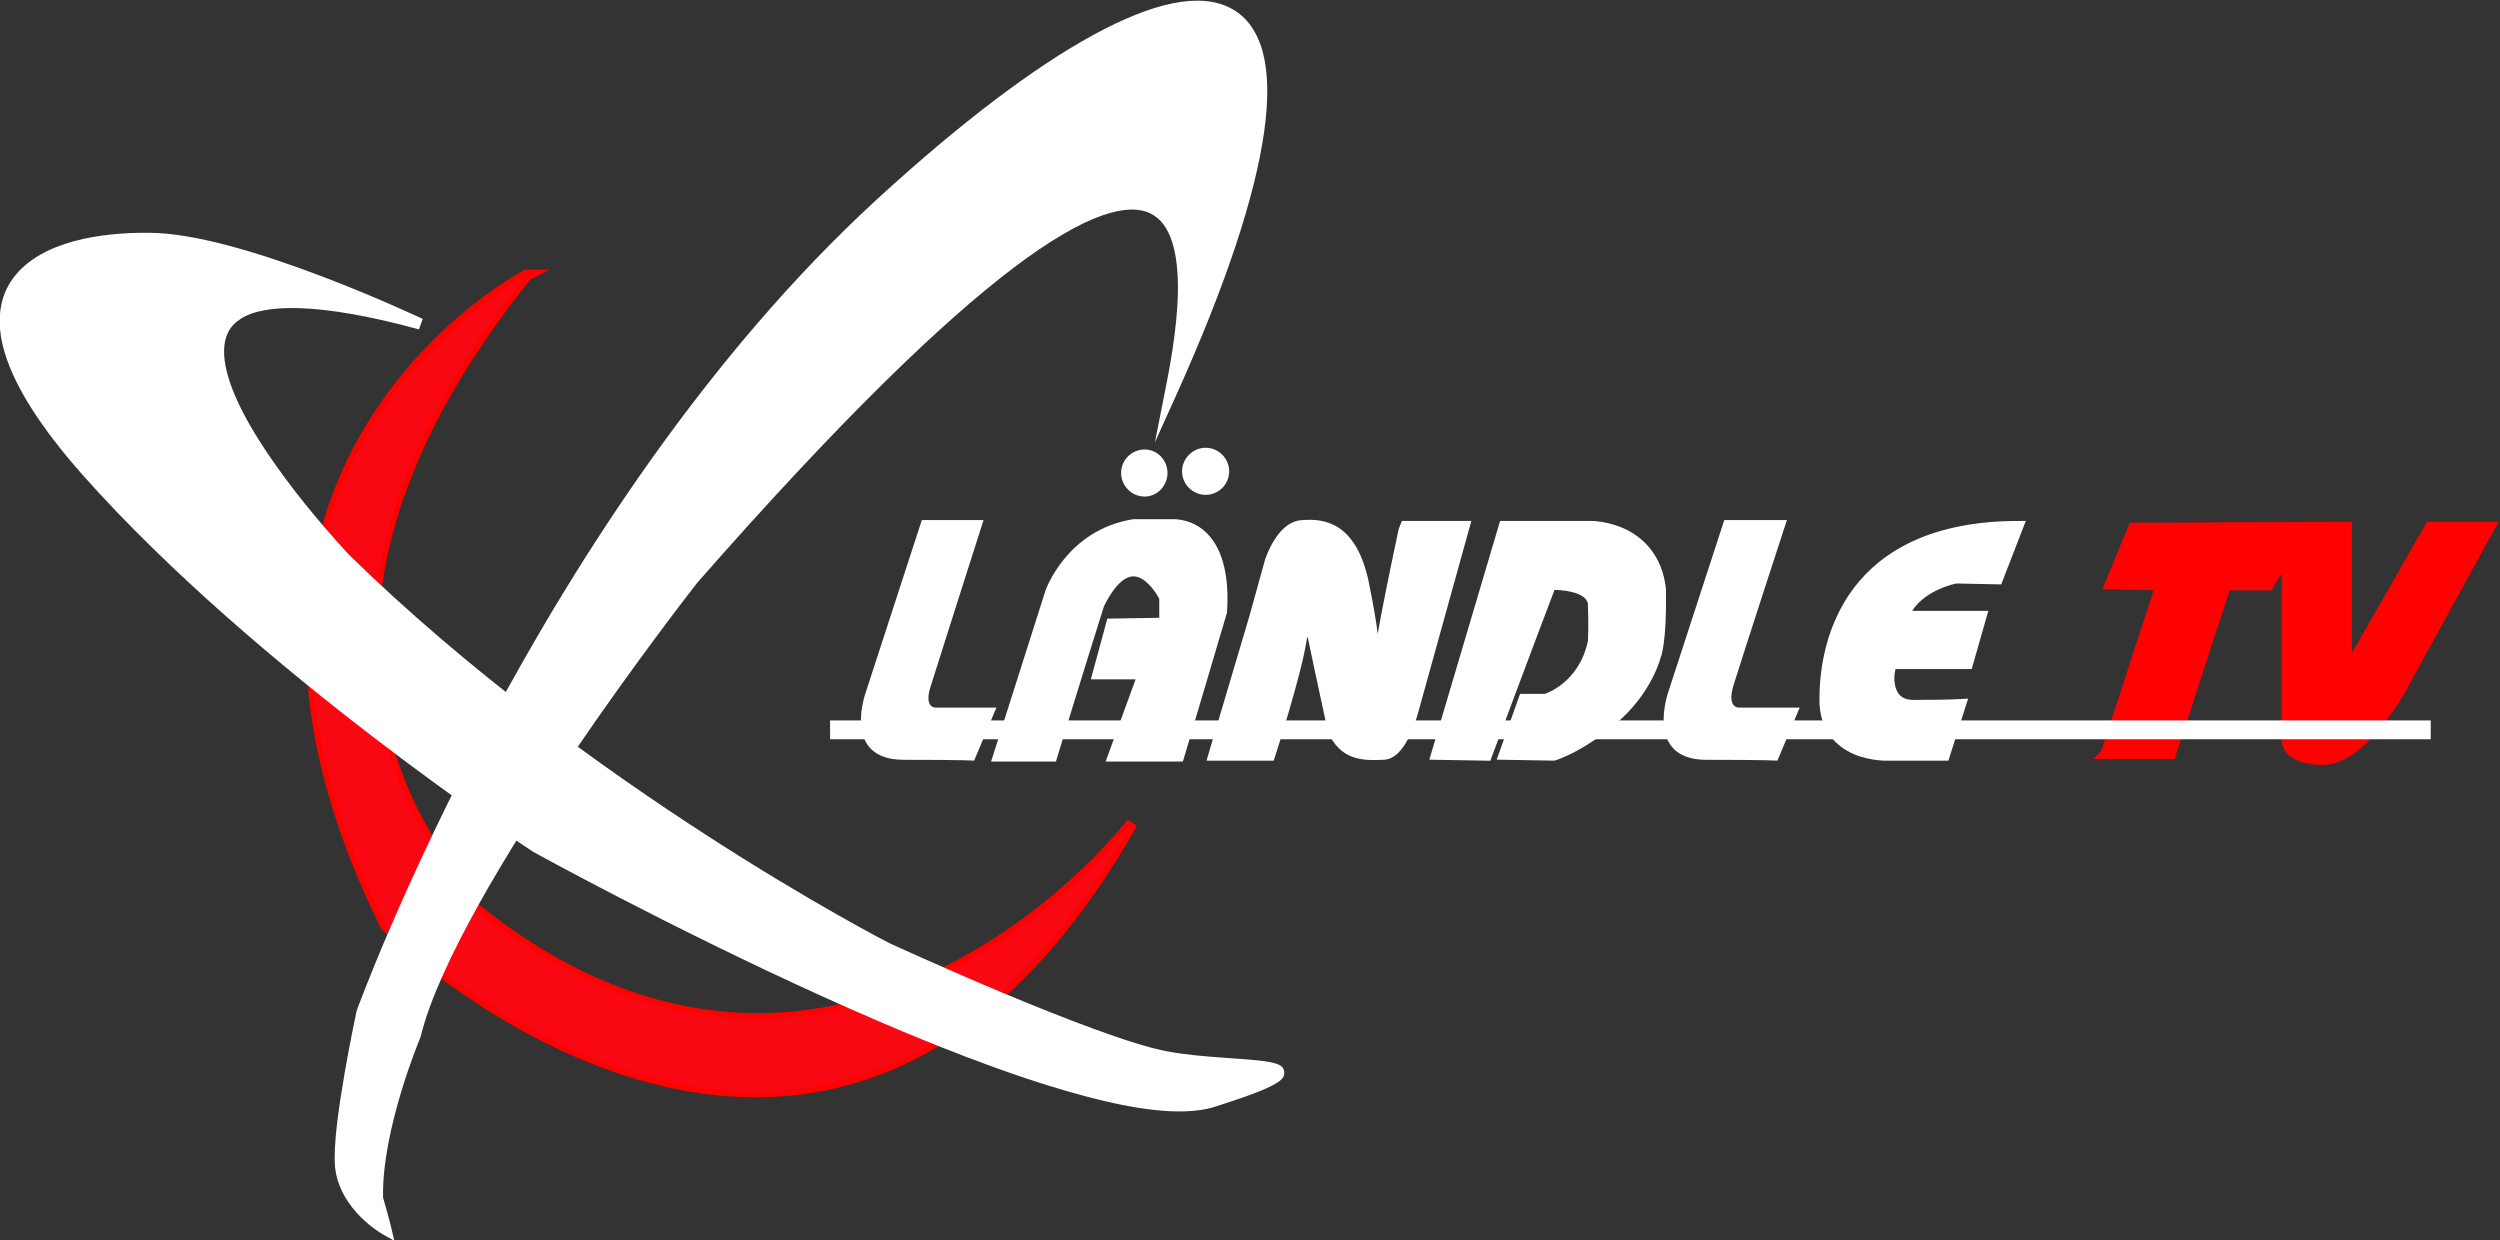 <svg id="u" version="1.1" viewBox="0 0 477.97 237.16" xml:space="preserve" xmlns="http://www.w3.org/2000/svg"><rect x="0" y="0" width="477.97" height="237.16" fill="#333333" stroke="none"/><defs id="v"><clipPath id="a"><path id="w" d="m0 113.03v-113.64h227.4v113.64" clip-rule="evenodd"/></clipPath><clipPath id="t"><path id="x" d="m0 113.03v-113.64h227.4v113.64" clip-rule="evenodd"/></clipPath><clipPath id="s"><path id="y" d="m0 113.03v-113.64h227.4v113.64" clip-rule="evenodd"/></clipPath><clipPath id="r"><path id="z" d="m0 113.03v-113.64h227.4v113.64" clip-rule="evenodd"/></clipPath><clipPath id="q"><path id="aa" d="m0 113.03v-113.64h227.4v113.64" clip-rule="evenodd"/></clipPath><clipPath id="p"><path id="ab" d="m0 113.03v-113.64h227.4v113.64" clip-rule="evenodd"/></clipPath><clipPath id="o"><path id="ac" d="m0 113.03v-113.64h227.4v113.64" clip-rule="evenodd"/></clipPath><clipPath id="n"><path id="ad" d="m0 113.03v-113.64h227.4v113.64" clip-rule="evenodd"/></clipPath><clipPath id="m"><path id="ae" d="m0 113.03v-113.64h227.4v113.64" clip-rule="evenodd"/></clipPath><clipPath id="l"><path id="af" d="m0 113.03v-113.64h227.4v113.64" clip-rule="evenodd"/></clipPath><clipPath id="k"><path id="ag" d="m0 113.03v-113.64h227.4v113.64" clip-rule="evenodd"/></clipPath><clipPath id="j"><path id="ah" d="m0 113.03v-113.64h227.4v113.64" clip-rule="evenodd"/></clipPath><clipPath id="i"><path id="ai" d="m0 113.03v-113.64h227.4v113.64" clip-rule="evenodd"/></clipPath><clipPath id="h"><path id="aj" d="m0 113.03v-113.64h227.4v113.64" clip-rule="evenodd"/></clipPath><clipPath id="g"><path id="ak" d="m0 113.03v-113.64h227.4v113.64" clip-rule="evenodd"/></clipPath><clipPath id="f"><path id="al" d="m0 113.03v-113.64h227.4v113.64" clip-rule="evenodd"/></clipPath><clipPath id="e"><path id="am" d="m0 113.03v-113.64h227.4v113.64" clip-rule="evenodd"/></clipPath><clipPath id="d"><path id="an" d="m0 113.03v-113.64h227.4v113.64" clip-rule="evenodd"/></clipPath><clipPath id="c"><path id="ao" d="m0 113.03v-113.64h227.4v113.64" clip-rule="evenodd"/></clipPath><clipPath id="b"><path id="ap" d="m0 113.03v-113.64h227.4v113.64" clip-rule="evenodd"/></clipPath></defs><g id="aq" transform="matrix(1.333 0 0 -1.333 -274.78 537.58)"><g id="ar"><path id="as" d="m281.67 363.82s-52.885-27.383-20.17-93.324c13.159-12.28 68.134-54.03 107 14.735-8.98-11.42-48.335-49.118-94.21-12.28-3.688 6.141-35.297 37.698 7.38 90.869z" fill="none" stroke="#ff0100" stroke-miterlimit="10" stroke-width="1.598"/><g id="at" transform="matrix(1.639 0 0 1.637 198.66 223.35)" clip-path="url(#a)"><path id="au" d="m50.642 85.802s-32.261-16.727-12.304-57.007c8.027-7.501 41.563-33.004 65.272 9.001-5.478-6.976-29.485-30.004-57.47-7.501-2.25 3.751-21.532 23.028 4.502 55.507z" fill="#f90713"/></g><g id="av"><g id="aw" transform="matrix(1.639 0 0 1.637 198.66 223.35)" clip-path="url(#f)"><path id="ax" d="m188.84 43.872 4.8 14.777s-4.43 0.075-4.43 0.075 2.03 4.951 2.03 4.951 18.68 0.075 18.68 0.075v-12.752l7.28 12.752h5.25l-7.73-14.102s-3.23-6.076-6.75-6.301c-3.53 0-3.3 1.8-3.3 1.8v16.202l-1.58-2.7h-3.75l-4.8-14.777h-5.7z" fill="#ff0100"/></g><g id="ay" transform="matrix(1.639 0 0 1.637 198.66 223.35)" clip-path="url(#e)"><path id="az" d="m188.84 43.872 4.8 14.777s-4.43 0.075-4.43 0.075 2.03 4.951 2.03 4.951 18.68 0.075 18.68 0.075v-12.752l7.28 12.752h5.25l-7.73-14.102s-3.23-6.076-6.75-6.301c-3.53 0-3.3 1.8-3.3 1.8v16.202l-1.58-2.7h-3.75l-4.8-14.777h-5.7z" fill="none" stroke="#ff0100" stroke-miterlimit="10" stroke-width=".9"/></g></g></g><g id="ba" fill="#fff"><g id="bb" transform="matrix(1.639 0 0 1.637 198.66 223.35)" clip-path="url(#t)"><path id="bc" d="m85.228 64.35-4.876-15.002s-2.251-6.001 3.301-6.001c5.551 0 6.152-0.075 6.152-0.075s1.95 4.65 1.95 4.65h-5.251s-1.201-0.15-0.451 2.026c0.676 2.175 4.577 14.402 4.577 14.402h-5.402z" fill="#fff"/></g><g id="bd" transform="matrix(1.639 0 0 1.637 198.66 223.35)" clip-path="url(#s)"><path id="be" d="m91.905 43.647 4.577 14.402s1.725 5.025 7.278 5.926h3.38s4.87 0.45 4.35-7.651c-2.33-7.876-3.75-12.677-3.75-12.677h-5.78l2.62 7.201h-3.97l1.2 4.425s4.65 0.075 4.65 0.075v2.251s-2.7 5.475-5.7-0.6c-1.877-5.926-4.128-13.352-4.128-13.352h-4.727z" fill="#fff"/></g><g id="bf" transform="matrix(1.639 0 0 1.637 198.66 223.35)" clip-path="url(#r)"><path id="bg" d="m91.289 43.197 0.188 0.586 4.578 14.406 2e-3 0.006s1.831 5.284 7.631 6.225l0.037 0.006h3.416l-0.043-2e-3s1.401 0.125 2.689-0.881c1.288-1.006 2.418-3.108 2.152-7.248l-4e-3 -0.051-0.014-0.047c-2.33-7.876-3.75-12.678-3.75-12.678l-0.096-0.322h-6.76l2.621 7.201h-3.916l1.443 5.318 4.545 0.074v1.664c-0.04 0.074-0.657 1.243-1.5 1.732-0.435 0.252-0.851 0.339-1.391 0.066-0.537-0.271-1.221-0.983-1.943-2.438-1.871-5.911-4.113-13.301-4.113-13.301l-0.096-0.318zm1.232 0.9h3.779c0.104 0.343 2.196 7.249 4.029 13.037l0.012 0.033 0.014 0.031c0.774 1.567 1.547 2.448 2.357 2.857 0.81 0.409 1.633 0.267 2.248-0.09 1.231-0.714 1.902-2.168 1.902-2.168l0.047-0.096v-2.799l-4.754-0.076-0.957-3.529h4.023l-2.619-7.201h4.801c0.07 0.236 1.386 4.684 3.635 12.285 0.245 3.934-0.793 5.658-1.807 6.449-1.017 0.794-2.051 0.695-2.051 0.695l-0.021-2e-3h-3.344c-5.292-0.869-6.908-5.623-6.908-5.623z" color="#000000" color-rendering="auto" dominant-baseline="auto" fill="#fff" image-rendering="auto" shape-rendering="auto" solid-color="#000000" style="font-feature-settings:normal;font-variant-alternates:normal;font-variant-caps:normal;font-variant-ligatures:normal;font-variant-numeric:normal;font-variant-position:normal;isolation:auto;mix-blend-mode:normal;shape-padding:0;text-decoration-color:#000000;text-decoration-line:none;text-decoration-style:solid;text-indent:0;text-orientation:mixed;text-transform:none;white-space:normal"/></g><g id="bh" transform="matrix(1.639 0 0 1.637 198.66 223.35)" clip-path="url(#q)"><path id="bi" d="m106.24 68.475c0-0.825-0.68-1.575-1.51-1.575-0.9 0-1.57 0.75-1.57 1.575 0 0.9 0.67 1.575 1.57 1.575 0.83 0 1.51-0.675 1.51-1.575z" fill="#fff"/></g><g id="bj" transform="matrix(1.639 0 0 1.637 198.66 223.35)" clip-path="url(#p)"><path id="bk" d="m104.73 66.412c-1.171 0-2.059 0.973-2.059 2.062-1e-5 1.142 0.915 2.062 2.059 2.062 1.094 0 1.998-0.917 1.998-2.062 0-1.093-0.874-2.062-1.998-2.062zm0 0.975c0.536 0 1.022 0.531 1.022 1.088 0 0.654-0.456 1.088-1.022 1.088-0.656 0-1.082-0.43-1.082-1.088 0-0.561 0.453-1.088 1.082-1.088z" color="#000000" color-rendering="auto" dominant-baseline="auto" fill="#fff" image-rendering="auto" shape-rendering="auto" solid-color="#000000" style="font-feature-settings:normal;font-variant-alternates:normal;font-variant-caps:normal;font-variant-ligatures:normal;font-variant-numeric:normal;font-variant-position:normal;isolation:auto;mix-blend-mode:normal;shape-padding:0;text-decoration-color:#000000;text-decoration-line:none;text-decoration-style:solid;text-indent:0;text-orientation:mixed;text-transform:none;white-space:normal"/></g><g id="bl" transform="matrix(1.639 0 0 1.637 198.66 223.35)" clip-path="url(#o)"><path id="bm" d="m111.64 68.625c0-0.9-0.68-1.575-1.58-1.575-0.82 0-1.57 0.675-1.57 1.575 0 0.825 0.75 1.575 1.57 1.575 0.9 0 1.58-0.75 1.58-1.575z" fill="#fff"/></g><g id="bn" transform="matrix(1.639 0 0 1.637 198.66 223.35)" clip-path="url(#n)"><path id="bo" d="m110.06 66.562c-1.088 0-2.059 0.892-2.059 2.062 0 1.121 0.941 2.062 2.059 2.062 1.171 0 2.066-0.97 2.066-2.062 0-1.146-0.923-2.062-2.066-2.062zm0 0.975c0.656 0 1.092 0.434 1.092 1.088 0 0.557-0.463 1.088-1.092 1.088-0.523 0-1.082-0.558-1.082-1.088 0-0.629 0.53-1.088 1.082-1.088z" color="#000000" color-rendering="auto" dominant-baseline="auto" fill="#fff" image-rendering="auto" shape-rendering="auto" solid-color="#000000" style="font-feature-settings:normal;font-variant-alternates:normal;font-variant-caps:normal;font-variant-ligatures:normal;font-variant-numeric:normal;font-variant-position:normal;isolation:auto;mix-blend-mode:normal;shape-padding:0;text-decoration-color:#000000;text-decoration-line:none;text-decoration-style:solid;text-indent:0;text-orientation:mixed;text-transform:none;white-space:normal"/></g><g id="bp" transform="matrix(1.639 0 0 1.637 198.66 223.35)" clip-path="url(#m)"><path id="bq" d="m110.74 43.722 3.6 12.151 1.35 4.876s0.97 3.076 2.85 3.151c1.8 0.15 4.28-0.15 5.33-4.951 0.97-4.801 0.82-5.251 0.82-5.251s0.3-2.325 0.9 0.75c0.53 3.076 1.8 9.002 1.8 9.002l0.15 0.375h5.18l-4.43-15.978s-0.97-4.05-2.7-4.05c-1.72-0.075-3.52-0.075-4.42 2.25-0.53 2.401-1.81 8.476-1.81 8.476s-0.45 2.401-0.9-0.6c-0.45-3-2.77-10.201-2.77-10.201h-4.95z" fill="#fff"/></g><g id="br" transform="matrix(1.639 0 0 1.637 198.66 223.35)" clip-path="url(#l)"><path id="bs" d="m110.14 43.271 0.172 0.578 3.6 12.146 1.35 4.881 2e-3 0.008s0.255 0.813 0.766 1.647c0.51 0.832 1.312 1.766 2.49 1.816 0.94 0.077 2.131 0.04 3.223-0.693 1.096-0.737 2.032-2.139 2.572-4.609v-0.006c0.486-2.408 0.695-3.729 0.781-4.463 0.011-0.097 8e-3 -0.115 0.016-0.193 0.017 0.079 0.024 0.064 0.041 0.152 0.535 3.102 1.801 9.01 1.801 9.01l8e-3 0.037 0.277 0.693h6.078l-4.584-16.533s-0.25-1.044-0.73-2.106c-0.24-0.53-0.536-1.07-0.918-1.504-0.381-0.433-0.88-0.781-1.486-0.783-0.863-0.037-1.793-0.069-2.674 0.25-0.886 0.32-1.683 1.028-2.17 2.285l-0.012 0.031-8e-3 0.033c-0.515 2.333-1.678 7.856-1.754 8.215-0.029-0.143-0.044-0.123-0.072-0.309-0.468-3.12-2.785-10.271-2.785-10.271l-0.102-0.312zm1.207 0.9h4.014c0.169 0.529 2.243 7.051 2.658 9.818 0.115 0.77 0.213 1.196 0.379 1.506 0.083 0.155 0.213 0.349 0.494 0.383 0.281 0.034 0.465-0.146 0.551-0.26 0.171-0.228 0.223-0.45 0.277-0.648 0.053-0.193 0.082-0.347 0.084-0.355l2e-3 -0.01c3e-3 -0.014 1.264-5.993 1.797-8.412 0.413-1.053 0.962-1.508 1.627-1.748 0.669-0.242 1.491-0.236 2.344-0.199l0.01 2e-3h0.01c0.257 0 0.528 0.153 0.814 0.479 0.286 0.325 0.557 0.799 0.775 1.281 0.437 0.964 0.672 1.943 0.672 1.943l2e-3 0.008 4.275 15.416h-4.283l-0.023-0.057c-0.01-0.049-1.265-5.907-1.789-8.947v-0.004l-2e-3 -0.006c-0.153-0.786-0.275-1.23-0.436-1.537-0.081-0.153-0.166-0.319-0.426-0.396-0.13-0.039-0.292-0.017-0.398 0.037-0.107 0.054-0.169 0.122-0.215 0.182-0.183 0.24-0.208 0.447-0.25 0.639-0.042 0.192-0.062 0.355-0.062 0.355l-0.014 0.102 0.016 0.047c5.1e-4 8e-3 2e-3 0.016 2e-3 0.051-8.7e-4 0.093-0.01 0.285-0.051 0.631-0.081 0.691-0.285 1.995-0.768 4.383-0.51 2.33-1.339 3.479-2.195 4.055-0.856 0.576-1.798 0.614-2.656 0.543h-0.02c-0.698-0.028-1.322-0.667-1.766-1.391-0.444-0.724-0.674-1.447-0.674-1.447l-1.346-4.865z" color="#000000" color-rendering="auto" dominant-baseline="auto" fill="#fff" image-rendering="auto" shape-rendering="auto" solid-color="#000000" style="font-feature-settings:normal;font-variant-alternates:normal;font-variant-caps:normal;font-variant-ligatures:normal;font-variant-numeric:normal;font-variant-position:normal;isolation:auto;mix-blend-mode:normal;shape-padding:0;text-decoration-color:#000000;text-decoration-line:none;text-decoration-style:solid;text-indent:0;text-orientation:mixed;text-transform:none;white-space:normal"/></g><g id="bt" transform="matrix(1.639 0 0 1.637 198.66 223.35)" clip-path="url(#k)"><path id="bu" d="m130.24 43.797 5.93 20.028h7.65s5.48 0 6.08-5.551c0.07-4.801-0.45-5.851-0.45-5.851s-0.68-2.925-3.75-5.551c-3-2.55-5.18-3.15-5.18-3.15s-4.35 0.075-4.35 0.075 1.73 4.876 1.73 4.876h1.95s3.3 1.05 4.12 5.025c0.08 1.425 0 3.226 0 3.226s0.15 1.8-3.67 1.8c-1.13-2.926-5.63-15.002-5.63-15.002s-4.43 0.075-4.43 0.075z" fill="#fff"/></g><g id="bv" transform="matrix(1.639 0 0 1.637 198.66 223.35)" clip-path="url(#j)"><path id="bw" d="m134.98 43.266-5.34 0.092 0.168 0.566 6.025 20.352h7.986s1.465 0.004 3.01-0.738c1.545-0.742 3.202-2.294 3.518-5.215l2e-3 -0.021v-0.02c0.035-2.417-0.077-3.901-0.203-4.795-0.063-0.447-0.128-0.747-0.182-0.943-0.037-0.136-0.056-0.173-0.076-0.223l-8e-3 -0.021c-8e-3 -0.034-0.736-3.073-3.889-5.769-3.055-2.597-5.354-3.242-5.354-3.242l-0.062-0.016-5.039 0.086 2.045 5.766h2.168c0.068 0.021 2.998 0.953 3.772 4.646 0.072 1.378-2e-3 3.135-2e-3 3.135v0.029l2e-3 0.027s7e-3 0.022-0.021 0.127c-0.028 0.105-0.091 0.255-0.254 0.422-0.302 0.309-1.083 0.671-2.648 0.727-1.24-3.23-5.506-14.672-5.506-14.672zm5.461 0.908c0.059 0.016 2.066 0.575 4.967 3.041 2.97 2.54 3.603 5.311 3.603 5.311l0.012 0.051 0.023 0.047s7e-3 0.007 0.049 0.158c0.042 0.151 0.102 0.414 0.16 0.83 0.116 0.826 0.224 2.27 0.191 4.629-0.289 2.617-1.666 3.84-3.008 4.484-1.345 0.646-2.619 0.65-2.619 0.65h-7.314l-5.666-19.137 3.519-0.061c0.172 0.462 4.409 11.828 5.521 14.709l0.111 0.287h0.309c1.981 0 3.034-0.469 3.588-1.035 0.277-0.283 0.418-0.584 0.48-0.816 0.063-0.232 0.049-0.436 0.049-0.436l2e-3 0.057s0.082-1.808 0-3.272l-2e-3 -0.033-8e-3 -0.031c-0.865-4.194-4.424-5.363-4.424-5.363l-0.066-0.021h-1.701l-1.416-3.986z" color="#000000" color-rendering="auto" dominant-baseline="auto" fill="#fff" image-rendering="auto" shape-rendering="auto" solid-color="#000000" style="font-feature-settings:normal;font-variant-alternates:normal;font-variant-caps:normal;font-variant-ligatures:normal;font-variant-numeric:normal;font-variant-position:normal;isolation:auto;mix-blend-mode:normal;shape-padding:0;text-decoration-color:#000000;text-decoration-line:none;text-decoration-style:solid;text-indent:0;text-orientation:mixed;text-transform:none;white-space:normal"/></g><g id="bx" transform="matrix(1.639 0 0 1.637 198.66 223.35)" clip-path="url(#i)"><path id="by" d="m155.45 64.35-4.88-15.002s-2.17-6.001 3.31-6.001c5.55 0 6.22-0.075 6.22-0.075s1.95 4.65 1.95 4.65h-5.25s-1.2-0.15-0.52 2.026c0.67 2.175 4.65 14.402 4.65 14.402h-5.48z" fill="#fff"/></g><g id="bz" transform="matrix(1.639 0 0 1.637 198.66 223.35)" clip-path="url(#h)"><path id="ca" d="m174.73 43.722h-4.95s-5.63-0.225-5.55 4.951c0 5.175 2.25 15.152 16.95 15.152l-1.8-4.651-3.67 0.075s-3.68-0.525-4.65-3.3h6.9l-1.2-4.201h-6.75s-0.9-3.601 2.02-3.601c2.93 0 4.13 0.075 4.13 0.075l-1.43-4.5z" fill="#fff"/></g><g id="cb" transform="matrix(1.639 0 0 1.637 198.66 223.35)" clip-path="url(#g)"><path id="cc" d="m169.78 43.271c-0.031-0.001-1.489-0.06-2.981 0.57-1.506 0.636-3.059 2.085-3.019 4.832v0.004c1e-5 7.23e-4 -1e-5 0.001 0 2e-3 7e-4 2.653 0.571 6.532 3.055 9.783 2.485 3.253 6.894 5.812 14.346 5.812h0.656l-2.15-5.559-3.928 0.08c-0.027-0.004-2.689-0.524-3.863-2.398h6.662l-1.457-5.102h-6.668c-0.048-0.248-0.159-0.661-0.062-1.279 0.061-0.391 0.199-0.747 0.438-0.994s0.585-0.426 1.223-0.426c2.922 0 4.104 0.074 4.104 0.074l0.656 0.041-1.73-5.441h-5.26zm-0.018 0.9h4.639l1.141 3.59c-0.331-0.017-1.031-0.064-3.512-0.064-0.823 0-1.457 0.271-1.871 0.699-0.414 0.428-0.599 0.974-0.678 1.482-0.158 1.018 0.094 1.978 0.094 1.978l0.084 0.34h6.762l0.943 3.301h-6.938l0.209 0.6c1.081 3.093 5.012 3.598 5.012 3.598l0.037 0.004 3.391-0.068 1.426 3.684c-6.782-0.162-10.716-2.475-12.949-5.398-2.315-3.029-2.871-6.72-2.871-9.242v-0.008c-0.037-2.425 1.183-3.45 2.471-3.994s2.611-0.5 2.611-0.5z" color="#000000" color-rendering="auto" dominant-baseline="auto" fill="#fff" image-rendering="auto" shape-rendering="auto" solid-color="#000000" style="font-feature-settings:normal;font-variant-alternates:normal;font-variant-caps:normal;font-variant-ligatures:normal;font-variant-numeric:normal;font-variant-position:normal;isolation:auto;mix-blend-mode:normal;shape-padding:0;text-decoration-color:#000000;text-decoration-line:none;text-decoration-style:solid;text-indent:0;text-orientation:mixed;text-transform:none;white-space:normal"/></g></g><g id="cd" fill="#fff"><path id="ce" d="m375.85 243.88c-5.141-0.115-11.859 1.376-19.428 3.732-10.092 3.142-21.641 7.909-32.566 12.867-21.851 9.916-41.211 20.611-41.211 20.611l-0.025 0.014-0.025 0.016s-39.522 25.796-64.605 54.047h-2e-3c-6.255 7.08-9.706 12.763-11.131 17.395-1.425 4.632-0.763 8.275 1.223 10.908 3.972 5.266 12.616 6.49 19.369 6.428 6.827-2e-3 16.572-3.112 24.705-6.193 8.136-3.083 14.619-6.164 14.619-6.164l-0.553-1.492c-14.468 3.939-22.264 3.654-25.57 1.506-1.653-1.074-2.32-2.537-2.373-4.481-0.054-1.943 0.597-4.334 1.719-6.877 4.48-10.158 16.262-22.543 16.293-22.576l4e-3 -4e-3c34.285-33.498 77.284-55.543 77.375-55.59l0.014-6e-3c0.013-6e-3 7.455-3.43 16.18-7.09 8.732-3.663 18.81-7.557 23.709-8.441h8e-3c4.98-0.958 11.557-0.941 14.684-1.535 0.391-0.074 0.732-0.157 1.037-0.273s0.597-0.245 0.844-0.576 0.256-0.925 0.064-1.264c-0.191-0.338-0.453-0.546-0.779-0.768-1.306-0.886-3.988-1.911-8.986-3.514v-2e-3h-2e-3c-1.336-0.422-2.874-0.639-4.588-0.678zm-0.018 1.633c1.595 0.024 2.981 0.208 4.121 0.568 4.818 1.544 7.365 2.605 8.33 3.219-0.114 0.028-0.181 0.057-0.322 0.084-2.684 0.51-9.444 0.528-14.676 1.533-5.314 0.959-15.283 4.864-24.045 8.539s-16.242 7.119-16.242 7.119l-0.016 6e-3 -0.014 8e-3s-43.25 22.131-77.799 55.889l-0.02 0.02s-11.912 12.382-16.619 23.055c-1.177 2.668-1.916 5.241-1.852 7.564 0.064 2.324 1.023 4.428 3.1 5.777 3.191 2.073 8.78 2.493 17.793 0.793-2.436 1.047-2.655 1.263-5.986 2.525-8.069 3.057-17.816 6.088-24.146 6.088h-6e-3c-6.529 0.06-14.734-1.357-18.08-5.793-1.673-2.218-2.29-5.19-0.971-9.477 1.319-4.286 4.634-9.824 10.799-16.803l2e-3 -2e-3c24.822-27.957 64.166-53.691 64.254-53.748 0.034-0.019 19.317-10.669 41.078-20.545 10.89-4.942 22.397-9.686 32.381-12.795 7.488-2.332 14.149-3.696 18.936-3.625z" color="#000000" color-rendering="auto" dominant-baseline="auto" image-rendering="auto" shape-rendering="auto" solid-color="#000000" style="font-feature-settings:normal;font-variant-alternates:normal;font-variant-caps:normal;font-variant-ligatures:normal;font-variant-numeric:normal;font-variant-position:normal;isolation:auto;mix-blend-mode:normal;shape-padding:0;text-decoration-color:#000000;text-decoration-line:none;text-decoration-style:solid;text-indent:0;text-orientation:mixed;text-transform:none;white-space:normal"/><g id="cf"><g id="cg" transform="matrix(1.639 0 0 1.637 198.66 223.35)" clip-path="url(#d)"><path id="ch" d="m41.339 81.527s-15.756 7.501-23.783 7.501c-8.103 0.075-20.557-3.226-5.402-20.403 15.23-17.177 39.313-32.929 39.313-32.929s47.191-26.104 59.273-22.278c12.15 3.9 2.1 2.7-4.13 3.9-6.23 1.126-24.458 9.527-24.458 9.527s-26.334 13.501-47.34 34.054c0 0-28.96 30.304 6.527 20.628z" fill="#fff"/></g><g id="ci" transform="matrix(1.639 0 0 1.637 198.66 223.35)" clip-path="url(#c)"><path id="cj" d="m38.338 2.166s-3.602 2.025-3.977 5.551c-0.3 3.451 1.876 13.502 1.876 13.502s15.83 43.656 45.315 70.809c29.488 27.082 43.368 23.102 25.358-16.802 1.65 8.326 8.18 40.884-41.713-16.052 0 0-21.157-27.004-24.308-39.98 0 0-3.452-8.101-3.302-14.252 0.526-1.8 0.751-2.775 0.751-2.775z" fill="#fff"/></g></g><path id="ck" d="m262.69 225.32-1.576 0.887s-6.255 3.422-6.924 9.697v0.016c-0.266 3.058 0.528 8.536 1.361 13.375s1.728 8.967 1.728 8.967l0.012 0.053 0.018 0.051s25.952 71.591 74.496 116.23v2e-3c12.115 11.111 22.636 19.051 31.199 23.705 8.564 4.654 15.246 6.136 19.697 3.781 2.226-1.177 3.771-3.332 4.553-6.277 0.782-2.946 0.85-6.703 0.209-11.322-1.282-9.239-5.421-21.94-12.82-38.311l-2.867-6.342 1.355 6.826c0.676 3.409 1.839 9.258 1.943 14.611 0.052 2.677-0.166 5.226-0.803 7.244-0.637 2.019-1.65 3.463-3.201 4.189-1.551 0.727-3.775 0.783-6.975-0.363s-7.322-3.489-12.51-7.408c-10.374-7.836-25.017-21.949-45.438-45.219-0.021-0.027-8.654-11.032-17.941-24.697-9.299-13.682-19.228-30.084-21.744-40.43l-0.016-0.065-0.025-0.06s-5.559-13.191-5.344-22.939c0.81-2.788 1.205-4.443 1.205-4.443zm-2.586 3.703c-0.198 0.757-0.178 0.766-0.598 2.199l-0.029 0.1-2e-3 0.104c-0.254 10.386 5.477 23.666 5.477 23.666l-0.041-0.125c2.65 10.897 12.643 27.219 21.977 40.951 9.334 13.733 18.02 24.803 18.02 24.803l0.014 0.018 0.014 0.016c20.467 23.324 35.154 37.5 45.689 45.457 5.268 3.979 9.495 6.407 12.934 7.639s6.138 1.267 8.191 0.305 3.327-2.874 4.047-5.156c0.72-2.282 0.931-4.976 0.877-7.756-0.052-2.692-0.372-5.457-0.75-7.992 5.561 13.144 8.887 23.734 9.959 31.457 0.622 4.485 0.529 8.057-0.172 10.695-0.701 2.639-1.96 4.324-3.754 5.273-3.589 1.898-9.814 0.778-18.189-3.773-8.375-4.552-18.826-12.422-30.881-23.479-48.072-44.21-73.995-115.39-74.053-115.55-0.01-0.046-0.885-4.077-1.707-8.85-0.826-4.797-1.568-10.363-1.344-12.957 0.388-3.606 2.643-5.739 4.322-7.043z" color="#000000" color-rendering="auto" dominant-baseline="auto" image-rendering="auto" shape-rendering="auto" solid-color="#000000" style="font-feature-settings:normal;font-variant-alternates:normal;font-variant-caps:normal;font-variant-ligatures:normal;font-variant-numeric:normal;font-variant-position:normal;isolation:auto;mix-blend-mode:normal;shape-padding:0;text-decoration-color:#000000;text-decoration-line:none;text-decoration-style:solid;text-indent:0;text-orientation:mixed;text-transform:none;white-space:normal"/></g><g id="cl" transform="matrix(1.639 0 0 1.637 198.66 223.35)" clip-path="url(#b)"><path id="cm" d="m217.27 45.147h-140.07v1.65h140.07v-1.65z" fill="#fff"/></g></g></svg>
